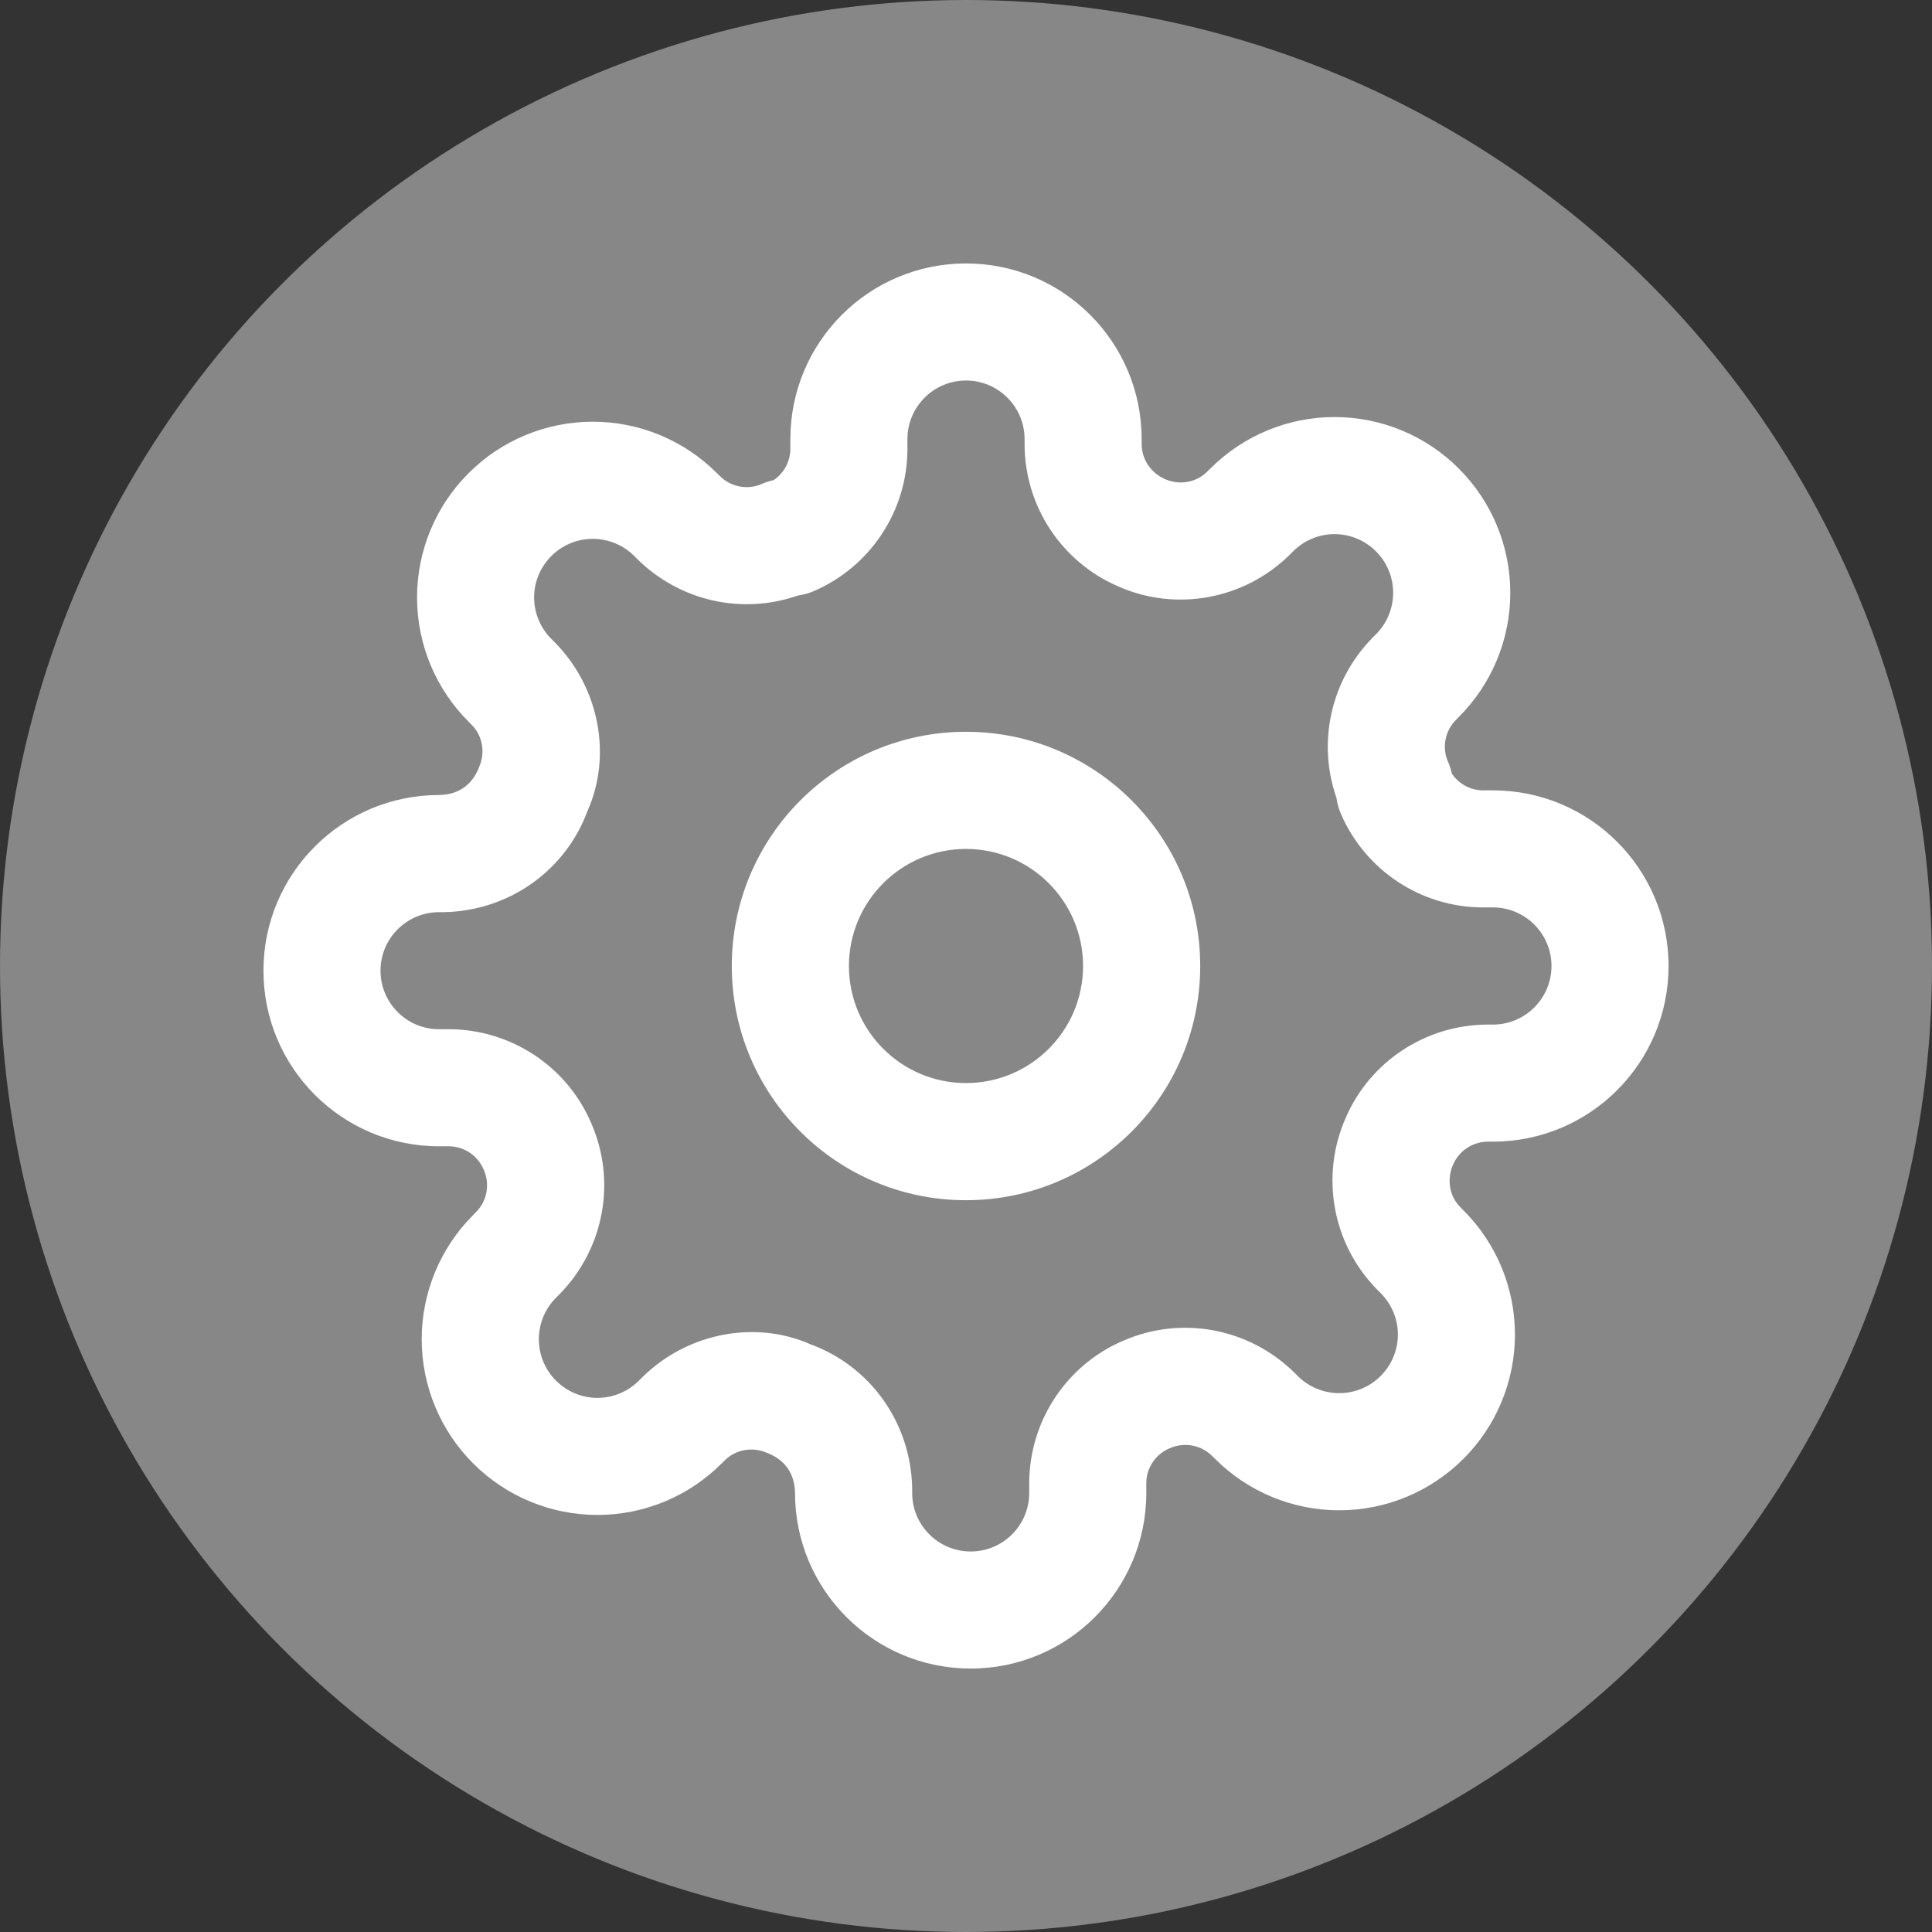 <?xml version="1.0" encoding="UTF-8"?>
<svg width="22px" height="22px" viewBox="0 0 22 22" version="1.1" xmlns="http://www.w3.org/2000/svg" xmlns:xlink="http://www.w3.org/1999/xlink">
    <rect x="0" y="0" width="22" height="22" fill="#333333" stroke="none"/>
    <!-- Generator: Sketch 49.3 (51167) - http://www.bohemiancoding.com/sketch -->
    <title>Group</title>
    <desc>Created with Sketch.</desc>
    <defs>
        <path d="M16.533,8.81 C16.612,8.927 16.744,8.999 16.887,9 L17,9 C18.105,9 19,9.895 19,11 C19,12.105 18.105,13 17,13 L16.943,13 C16.77,13.001 16.614,13.104 16.546,13.263 C16.472,13.431 16.506,13.621 16.625,13.742 L16.664,13.782 C17.04,14.157 17.251,14.666 17.251,15.197 C17.251,15.727 17.04,16.237 16.665,16.611 C16.29,16.987 15.781,17.198 15.25,17.198 C14.719,17.198 14.21,16.987 13.835,16.611 L13.8,16.577 C13.674,16.453 13.485,16.418 13.316,16.493 C13.157,16.561 13.054,16.717 13.053,16.887 L13.053,17 C13.053,18.105 12.158,19 11.053,19 C9.949,19 9.053,18.105 9.053,17 C9.049,16.778 8.937,16.62 8.731,16.543 C8.569,16.472 8.379,16.506 8.258,16.625 L8.218,16.664 C7.843,17.04 7.334,17.251 6.803,17.251 C6.273,17.251 5.763,17.04 5.389,16.665 C5.013,16.29 4.802,15.781 4.802,15.25 C4.802,14.719 5.013,14.21 5.389,13.835 L5.423,13.8 C5.547,13.674 5.582,13.485 5.507,13.316 C5.439,13.157 5.283,13.054 5.113,13.053 L5,13.053 C3.895,13.053 3,12.158 3,11.053 C3,9.949 3.895,9.053 5,9.053 C5.222,9.049 5.38,8.937 5.457,8.731 C5.528,8.569 5.494,8.379 5.375,8.258 L5.336,8.218 C4.96,7.843 4.749,7.334 4.749,6.803 C4.749,6.273 4.96,5.763 5.335,5.389 C5.71,5.013 6.219,4.802 6.75,4.802 C7.281,4.802 7.79,5.013 8.165,5.389 L8.2,5.423 C8.326,5.547 8.515,5.582 8.677,5.51 C8.72,5.491 8.765,5.477 8.81,5.467 C8.927,5.388 8.999,5.256 9,5.113 L9,5 C9,3.895 9.895,3 11,3 C12.105,3 13,3.895 13,5 L13,5.057 C13.001,5.23 13.104,5.386 13.269,5.457 C13.431,5.528 13.621,5.494 13.742,5.375 L13.782,5.336 C14.157,4.96 14.666,4.749 15.197,4.749 C15.727,4.749 16.237,4.96 16.611,5.335 C16.987,5.71 17.198,6.219 17.198,6.75 C17.198,7.281 16.987,7.79 16.611,8.165 L16.577,8.2 C16.453,8.326 16.418,8.515 16.49,8.677 C16.509,8.72 16.523,8.765 16.533,8.81 Z M9.087,6.781 C8.456,7.002 7.75,6.849 7.262,6.371 L7.222,6.331 C7.097,6.206 6.927,6.136 6.75,6.136 C6.573,6.136 6.403,6.206 6.278,6.332 C6.153,6.457 6.082,6.626 6.082,6.803 C6.082,6.98 6.153,7.15 6.278,7.275 L6.323,7.32 C6.828,7.837 6.968,8.608 6.692,9.23 C6.442,9.911 5.801,10.37 5.06,10.387 L5,10.387 C4.632,10.387 4.333,10.685 4.333,11.053 C4.333,11.422 4.632,11.72 5,11.72 L5.116,11.72 C5.82,11.723 6.455,12.144 6.73,12.784 C7.022,13.445 6.882,14.217 6.371,14.738 L6.331,14.778 C6.206,14.903 6.136,15.073 6.136,15.25 C6.136,15.427 6.206,15.597 6.332,15.722 C6.457,15.847 6.626,15.918 6.803,15.918 C6.98,15.918 7.15,15.847 7.275,15.722 L7.32,15.677 C7.837,15.172 8.608,15.032 9.23,15.308 C9.911,15.558 10.37,16.199 10.387,16.94 L10.387,17 C10.387,17.368 10.685,17.667 11.053,17.667 C11.422,17.667 11.72,17.368 11.72,17 L11.72,16.884 C11.723,16.18 12.144,15.545 12.784,15.27 C13.445,14.978 14.217,15.118 14.738,15.629 L14.778,15.669 C14.903,15.794 15.073,15.864 15.25,15.864 C15.427,15.864 15.597,15.794 15.722,15.668 C15.847,15.543 15.918,15.374 15.918,15.197 C15.918,15.02 15.847,14.85 15.722,14.725 L15.677,14.68 C15.172,14.163 15.032,13.392 15.323,12.731 C15.598,12.09 16.233,11.669 16.94,11.667 L17,11.667 C17.368,11.667 17.667,11.368 17.667,11 C17.667,10.632 17.368,10.333 17,10.333 L16.884,10.333 C16.18,10.331 15.545,9.91 15.267,9.263 C15.243,9.206 15.227,9.147 15.219,9.087 C14.998,8.456 15.151,7.75 15.629,7.262 L15.669,7.222 C15.794,7.097 15.864,6.927 15.864,6.75 C15.864,6.573 15.794,6.403 15.668,6.278 C15.543,6.153 15.374,6.082 15.197,6.082 C15.02,6.082 14.85,6.153 14.725,6.278 L14.68,6.323 C14.163,6.828 13.392,6.968 12.737,6.679 C12.09,6.402 11.669,5.767 11.667,5.06 L11.667,5 C11.667,4.632 11.368,4.333 11,4.333 C10.632,4.333 10.333,4.632 10.333,5 L10.333,5.116 C10.331,5.82 9.91,6.455 9.263,6.733 C9.206,6.757 9.147,6.773 9.087,6.781 Z M11,13.667 C9.527,13.667 8.333,12.473 8.333,11 C8.333,9.527 9.527,8.333 11,8.333 C12.473,8.333 13.667,9.527 13.667,11 C13.667,12.473 12.473,13.667 11,13.667 Z M11,12.333 C11.736,12.333 12.333,11.736 12.333,11 C12.333,10.264 11.736,9.667 11,9.667 C10.264,9.667 9.667,10.264 9.667,11 C9.667,11.736 10.264,12.333 11,12.333 Z" id="path-1"></path>
    </defs>
    <g id="Symbols" stroke="none" stroke-width="1" fill="none" fill-rule="evenodd">
        <g id="Icon-/-Sub-Header-/-People-Copy" transform="translate(-1, -1)">
            <g id="People">
                <g id="Icon">
                    <g id="Group" transform="translate(1, 1)">
                        <circle id="Oval-6" fill="#878787" cx="11" cy="11" r="11"></circle>
                        <mask id="mask-2" fill="white">
                            <use xlink:href="#path-1"></use>
                        </mask>
                        <use id="Combined-Shape" fill="#FFFFFF" fill-rule="nonzero" xlink:href="#path-1"></use>
                    </g>
                </g>
            </g>
        </g>
    </g>
</svg>